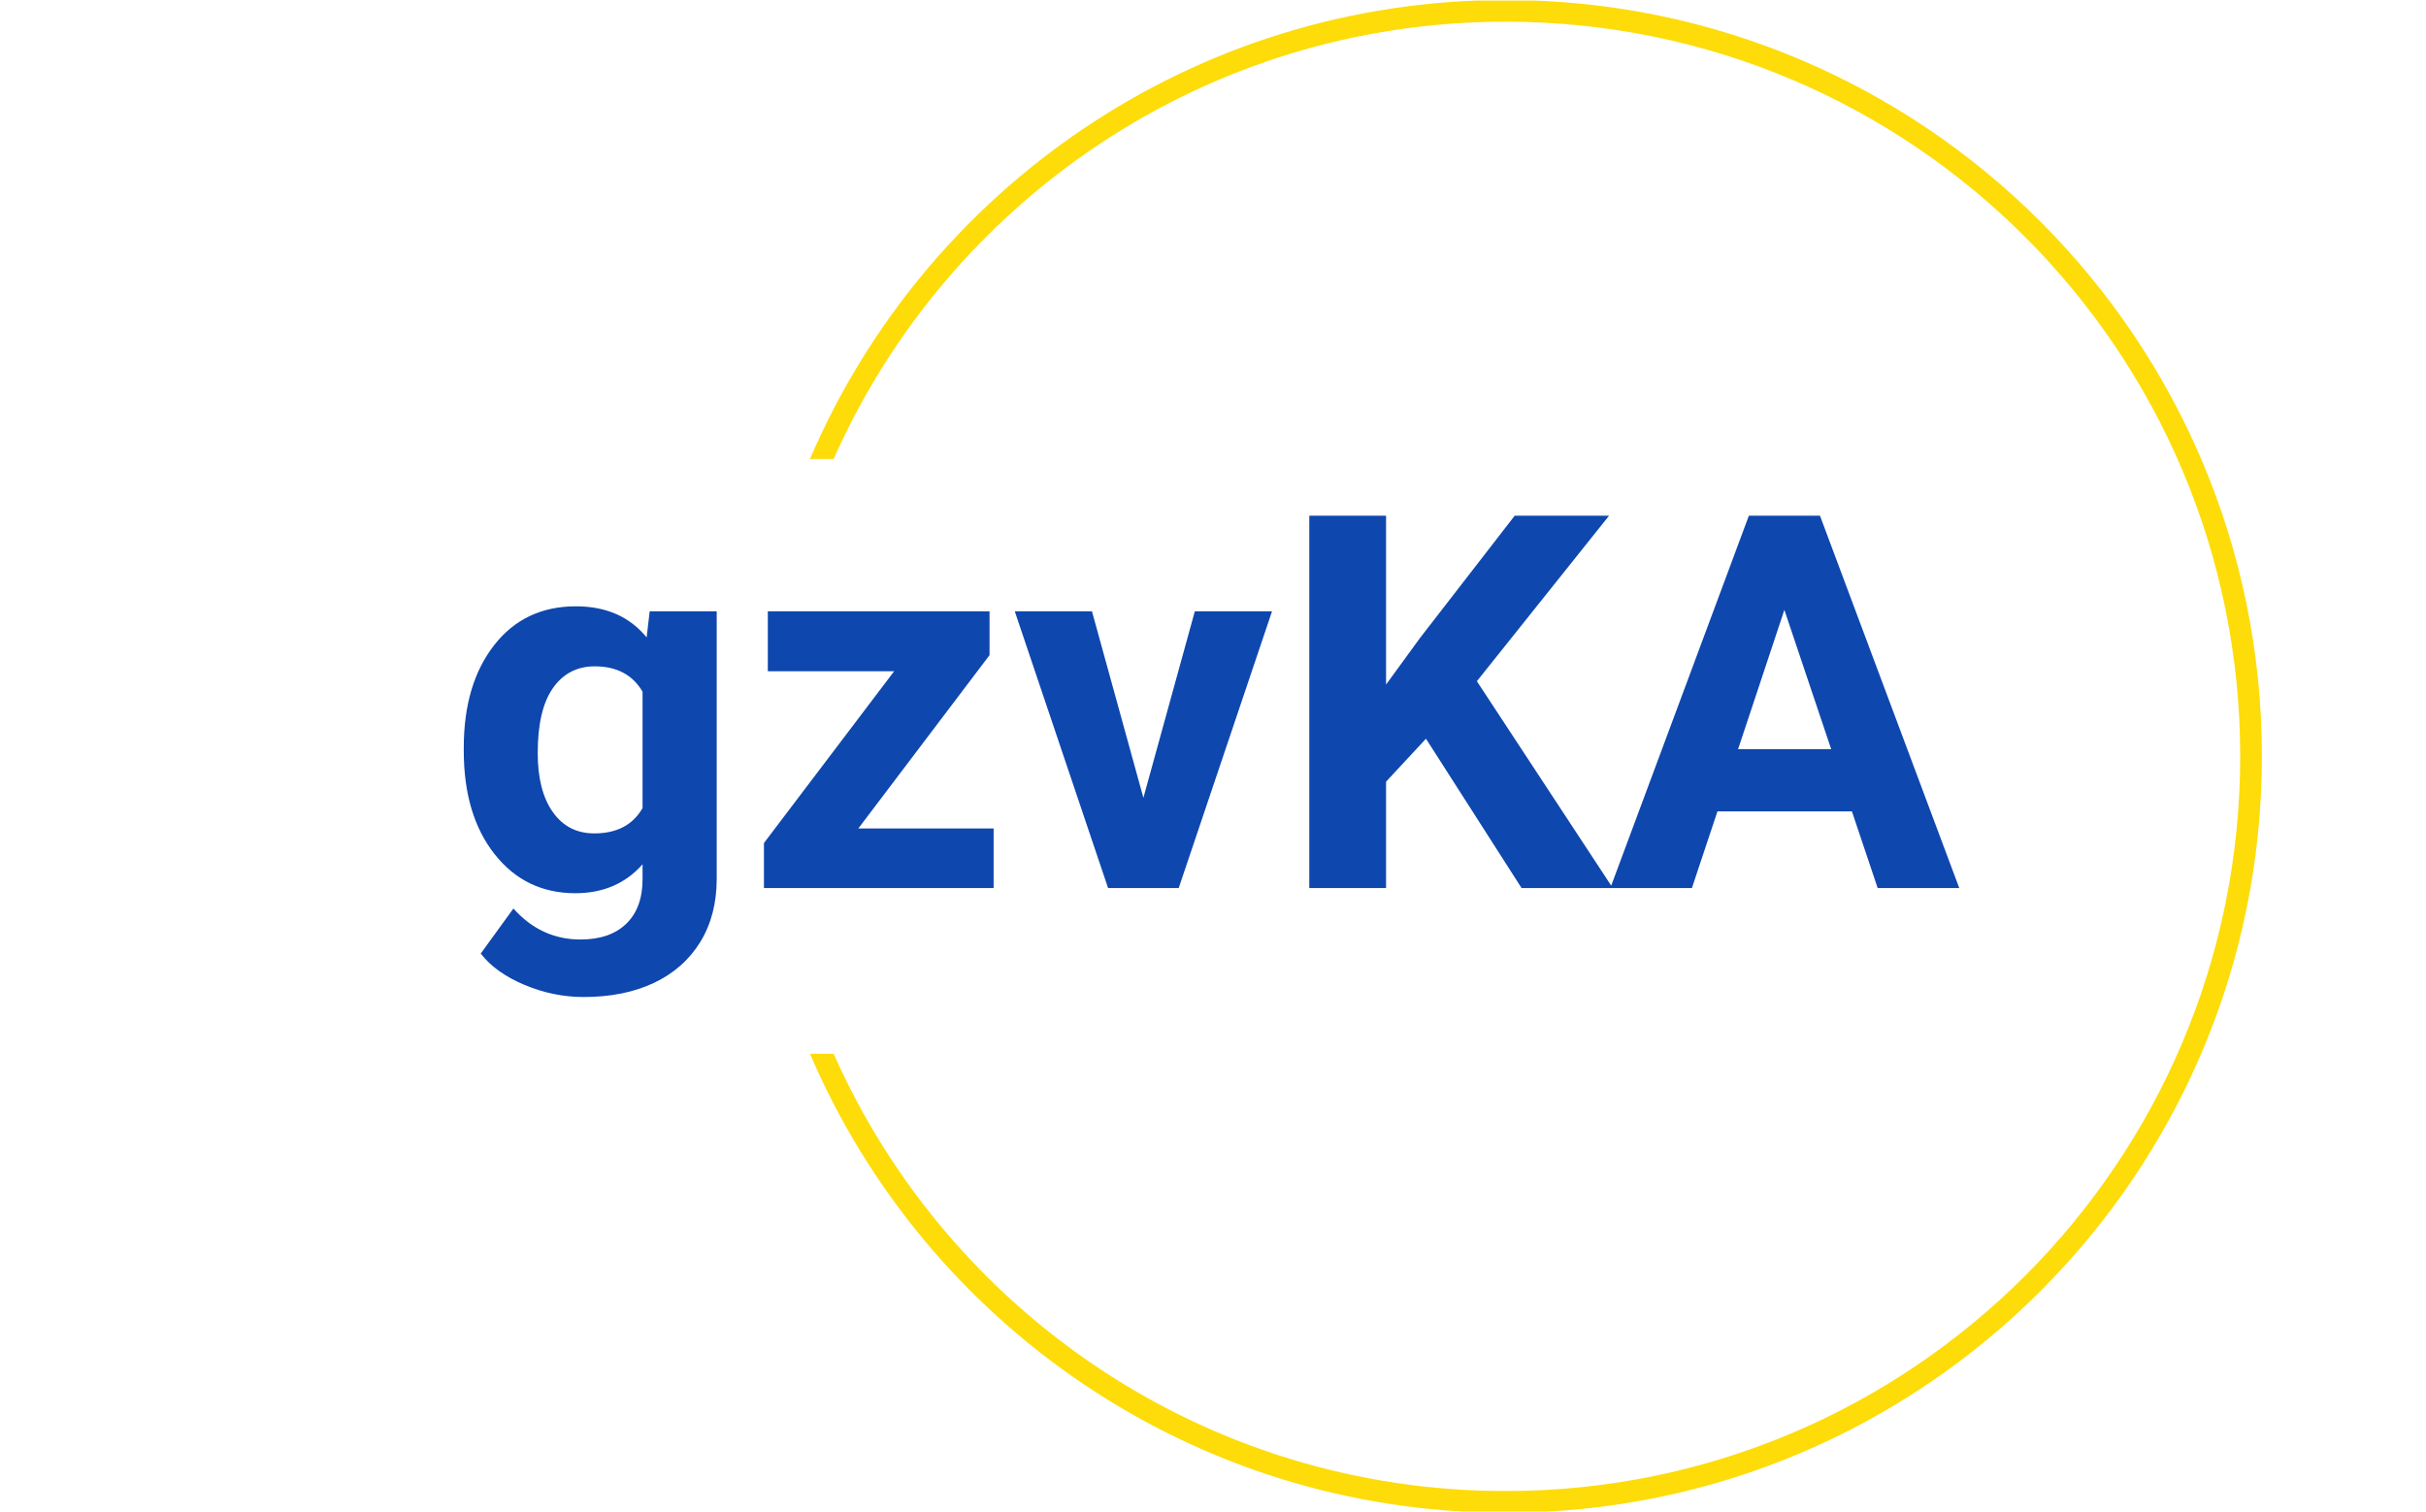 <svg xmlns="http://www.w3.org/2000/svg" version="1.1" xmlns:xlink="http://www.w3.org/1999/xlink" xmlns:svgjs="http://svgjs.dev/svgjs" width="1000" height="623" viewBox="0 0 1000 623"><g transform="matrix(1,0,0,1,-0.606,0.252)"><svg viewBox="0 0 396 247" data-background-color="#ffffff" preserveAspectRatio="xMidYMid meet" height="623" width="1000" xmlns="http://www.w3.org/2000/svg" xmlns:xlink="http://www.w3.org/1999/xlink"><g id="tight-bounds" transform="matrix(1,0,0,1,0.24,-0.1)"><svg viewBox="0 0 395.52 247.2" height="247.2" width="395.52"><g><svg></svg></g><g><svg viewBox="0 0 395.52 247.2" height="247.2" width="395.52"><g transform="matrix(1,0,0,1,75.544,84.275)"><svg viewBox="0 0 244.431 78.649" height="78.649" width="244.431"><g><svg viewBox="0 0 244.431 78.649" height="78.649" width="244.431"><g><svg viewBox="0 0 244.431 78.649" height="78.649" width="244.431"><g><svg viewBox="0 0 244.431 78.649" height="78.649" width="244.431"><g><svg viewBox="0 0 244.431 78.649" height="78.649" width="244.431"><g><svg viewBox="0 0 244.431 78.649" height="78.649" width="244.431"><g transform="matrix(1,0,0,1,0,0)"><svg width="244.431" viewBox="1.68 -35.55 142.79 45.95" height="78.649" data-palette-color="#0e47ae"><path d="M1.68-13.11L1.68-13.4Q1.68-19.48 4.58-23.19 7.47-26.9 12.38-26.9L12.38-26.9Q16.72-26.9 19.14-23.93L19.14-23.93 19.43-26.42 25.83-26.42 25.83-0.88Q25.83 2.59 24.26 5.15 22.68 7.71 19.82 9.06 16.97 10.4 13.13 10.4L13.13 10.4Q10.23 10.4 7.47 9.24 4.71 8.08 3.3 6.25L3.3 6.25 6.42 1.95Q9.06 4.91 12.82 4.91L12.82 4.91Q15.63 4.91 17.19 3.41 18.75 1.9 18.75-0.85L18.75-0.85 18.75-2.27Q16.31 0.49 12.33 0.49L12.33 0.49Q7.57 0.49 4.63-3.23 1.68-6.96 1.68-13.11L1.68-13.11ZM8.74-12.89L8.74-12.89Q8.74-9.3 10.18-7.26 11.62-5.22 14.14-5.22L14.14-5.22Q17.36-5.22 18.75-7.64L18.75-7.64 18.75-18.75Q17.33-21.17 14.18-21.17L14.18-21.17Q11.65-21.17 10.19-19.09 8.74-17.02 8.74-12.89ZM51.88-22.24L39.35-5.69 52.27-5.69 52.27 0 30.34 0 30.34-4.3 42.77-20.7 30.71-20.7 30.71-26.42 51.88-26.42 51.88-22.24ZM61.66-26.42L66.57-8.62 71.48-26.42 78.85-26.42 69.94 0 63.2 0 54.29-26.42 61.66-26.42ZM102.68 0L93.55-14.26 89.74-10.16 89.74 0 82.41 0 82.41-35.55 89.74-35.55 89.74-19.43 92.96-23.85 102.02-35.55 111.03-35.55 98.41-19.75 111.39 0 102.68 0ZM136.68 0L134.22-7.32 121.38-7.32 118.94 0 111.15 0 124.38-35.55 131.17-35.55 144.47 0 136.68 0ZM127.77-26.56L123.35-13.26 132.24-13.26 127.77-26.56Z" opacity="1" transform="matrix(1,0,0,1,0,0)" fill="#0e47ae" class="undefined-text-0" data-fill-palette-color="primary" id="text-0"></path></svg></g></svg></g></svg></g></svg></g></svg></g></svg></g></svg></g><g><path d="M245.816 0c68.262 0 123.6 55.338 123.6 123.6 0 68.262-55.338 123.6-123.6 123.6-51.005 0-94.794-30.895-113.675-74.992h3.869c18.658 42.087 60.804 71.445 109.806 71.446 66.304 0 120.054-53.75 120.053-120.054 0-66.304-53.75-120.054-120.053-120.054-49.002 0-91.147 29.358-109.806 71.446l-3.869 0c18.881-44.097 62.67-74.992 113.675-74.992z" fill="#fddc09" stroke="transparent" data-fill-palette-color="tertiary"></path></g></svg></g><defs></defs></svg><rect width="395.52" height="247.2" fill="none" stroke="none" visibility="hidden"></rect></g></svg></g></svg>